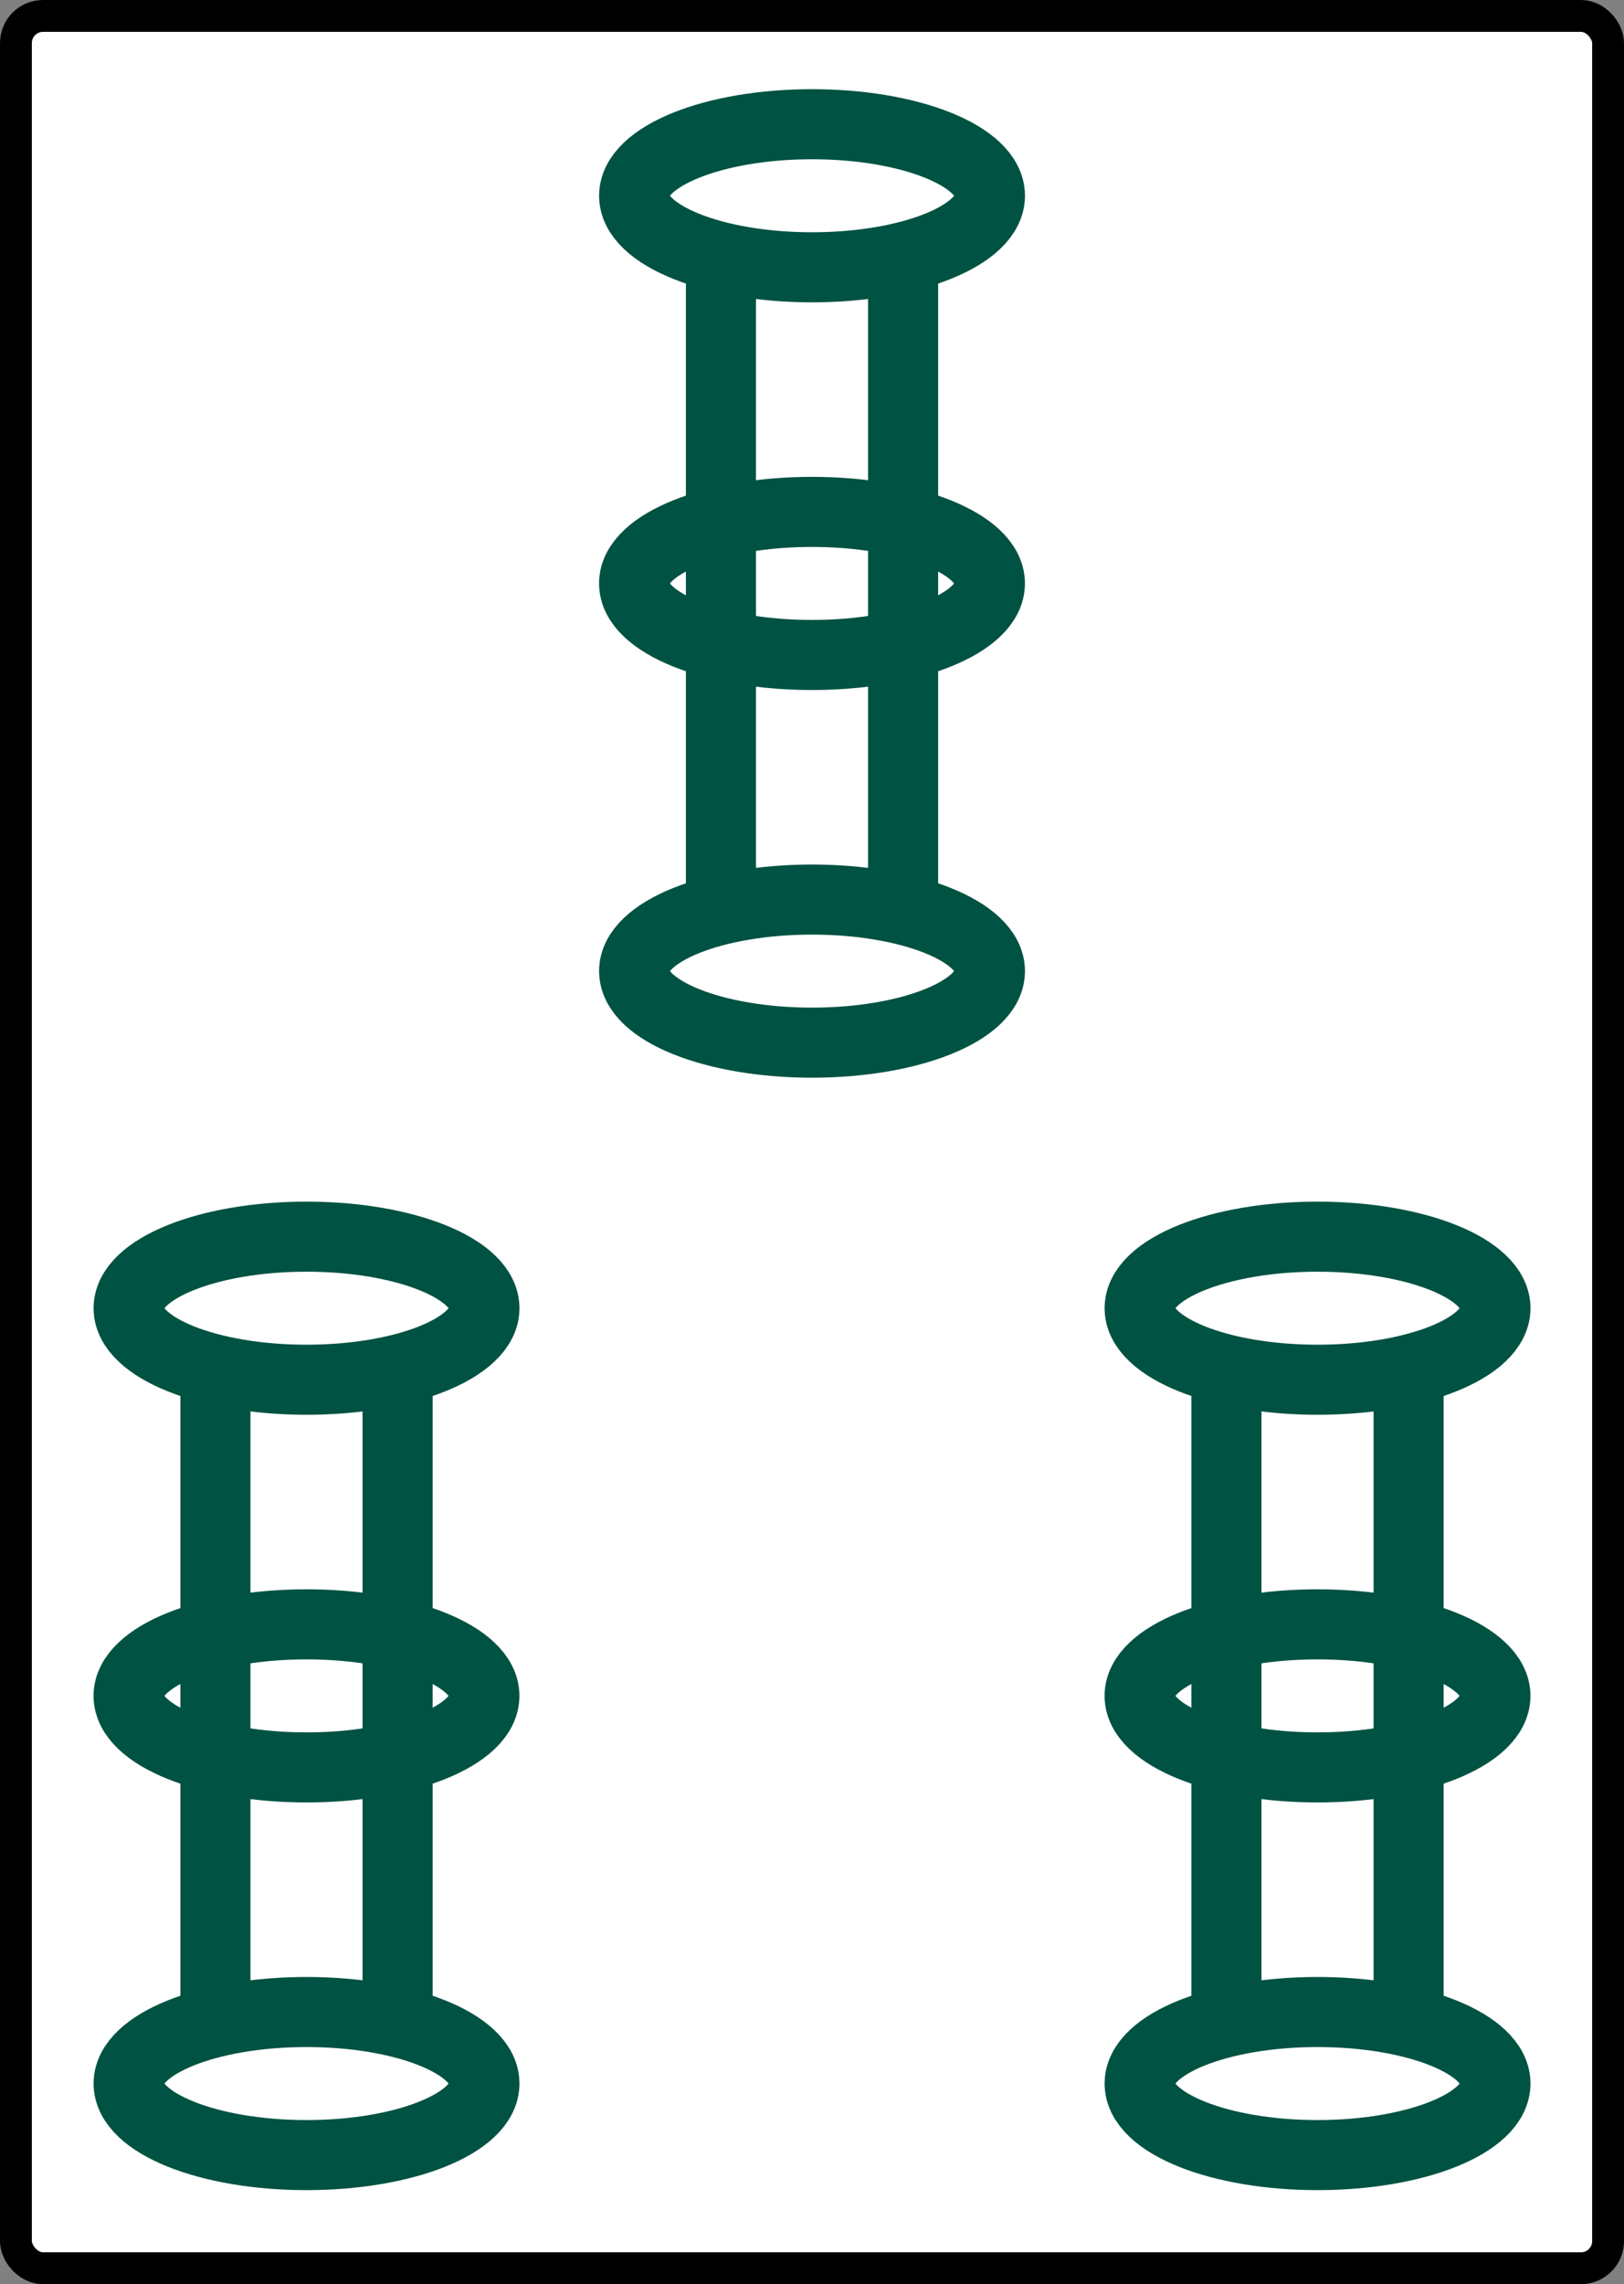 <?xml version="1.0" encoding="UTF-8" standalone="no"?>
<!-- Created with Inkscape (http://www.inkscape.org/) -->

<svg
   width="51mm"
   height="71.711mm"
   viewBox="0 0 51 71.711"
   version="1.1"
   id="svg1"
   inkscape:version="1.3 (0e150ed6c4, 2023-07-21)"
   sodipodi:docname="3s.svg"
   inkscape:export-filename="3s.png"
   inkscape:export-xdpi="96"
   inkscape:export-ydpi="96"
   xmlns:inkscape="http://www.inkscape.org/namespaces/inkscape"
   xmlns:sodipodi="http://sodipodi.sourceforge.net/DTD/sodipodi-0.dtd"
   xmlns="http://www.w3.org/2000/svg"
   xmlns:svg="http://www.w3.org/2000/svg">
  <rect x="0" y="0" width="51" height="71.711" fill="#808080" stroke="none"/>
  <sodipodi:namedview
     id="namedview1"
     pagecolor="#ffffff"
     bordercolor="#000000"
     borderopacity="0.25"
     inkscape:showpageshadow="2"
     inkscape:pageopacity="0.0"
     inkscape:pagecheckerboard="0"
     inkscape:deskcolor="#d1d1d1"
     inkscape:document-units="mm"
     inkscape:zoom="1.7496352"
     inkscape:cx="61.727153"
     inkscape:cy="190.89694"
     inkscape:window-width="1120"
     inkscape:window-height="1000"
     inkscape:window-x="-7"
     inkscape:window-y="0"
     inkscape:window-maximized="0"
     inkscape:current-layer="layer1" />
  <defs
     id="defs1" />
  <g
     inkscape:label="Layer 1"
     inkscape:groupmode="layer"
     id="layer1"
     transform="translate(-14.017,-93.863)">
    <rect
       style="fill:#ffffff;stroke:#000000;stroke-width:1;stroke-opacity:1"
       id="rect1"
       width="50"
       height="70.711"
       x="14.517"
       y="94.363"
       ry="0.851" />
    <g
       id="g14"
       transform="translate(0.211,-0.782)">
      <g
         id="g7"
         transform="translate(18.752,0.151)">
        <g
           id="g6"
           transform="translate(0.003)">
          <rect
             style="fill:#ffffff;stroke:#005242;stroke-width:2.2"
             id="rect2"
             width="5.721"
             height="20.103"
             x="1.816"
             y="137.685" />
          <g
             id="g2">
            <ellipse
               style="fill:#ffffff;stroke:#005242;stroke-width:2.2"
               id="path1"
               cx="4.677"
               cy="135.565"
               rx="5.587"
               ry="2.246" />
            <ellipse
               style="fill:#ffffff;stroke:#005242;stroke-width:2.2"
               id="ellipse2"
               cx="4.677"
               cy="159.907"
               rx="5.587"
               ry="2.246" />
          </g>
        </g>
        <ellipse
           style="fill:none;stroke:#005242;stroke-width:2.2"
           id="ellipse3"
           cx="4.679"
           cy="147.736"
           rx="5.587"
           ry="2.246" />
      </g>
      <g
         id="g13"
         transform="translate(50.502,0.151)">
        <g
           id="g12"
           transform="translate(0.003)">
          <rect
             style="fill:#ffffff;stroke:#005242;stroke-width:2.2"
             id="rect10"
             width="5.721"
             height="20.103"
             x="1.816"
             y="137.685" />
          <g
             id="g11">
            <ellipse
               style="fill:#ffffff;stroke:#005242;stroke-width:2.2"
               id="ellipse10"
               cx="4.677"
               cy="135.565"
               rx="5.587"
               ry="2.246" />
            <ellipse
               style="fill:#ffffff;stroke:#005242;stroke-width:2.2"
               id="ellipse11"
               cx="4.677"
               cy="159.907"
               rx="5.587"
               ry="2.246" />
          </g>
        </g>
        <ellipse
           style="fill:none;stroke:#005242;stroke-width:2.2"
           id="ellipse12"
           cx="4.679"
           cy="147.736"
           rx="5.587"
           ry="2.246" />
      </g>
    </g>
    <g
       id="g21"
       transform="translate(34.838,-35.556)">
      <g
         id="g20"
         transform="translate(0.003)">
        <rect
           style="fill:#ffffff;stroke:#005242;stroke-width:2.2"
           id="rect18"
           width="5.721"
           height="20.103"
           x="1.816"
           y="137.685" />
        <g
           id="g19">
          <ellipse
             style="fill:#ffffff;stroke:#005242;stroke-width:2.2"
             id="ellipse18"
             cx="4.677"
             cy="135.565"
             rx="5.587"
             ry="2.246" />
          <ellipse
             style="fill:#ffffff;stroke:#005242;stroke-width:2.2"
             id="ellipse19"
             cx="4.677"
             cy="159.907"
             rx="5.587"
             ry="2.246" />
        </g>
      </g>
      <ellipse
         style="fill:none;stroke:#005242;stroke-width:2.2"
         id="ellipse20"
         cx="4.679"
         cy="147.736"
         rx="5.587"
         ry="2.246" />
    </g>
  </g>
</svg>
